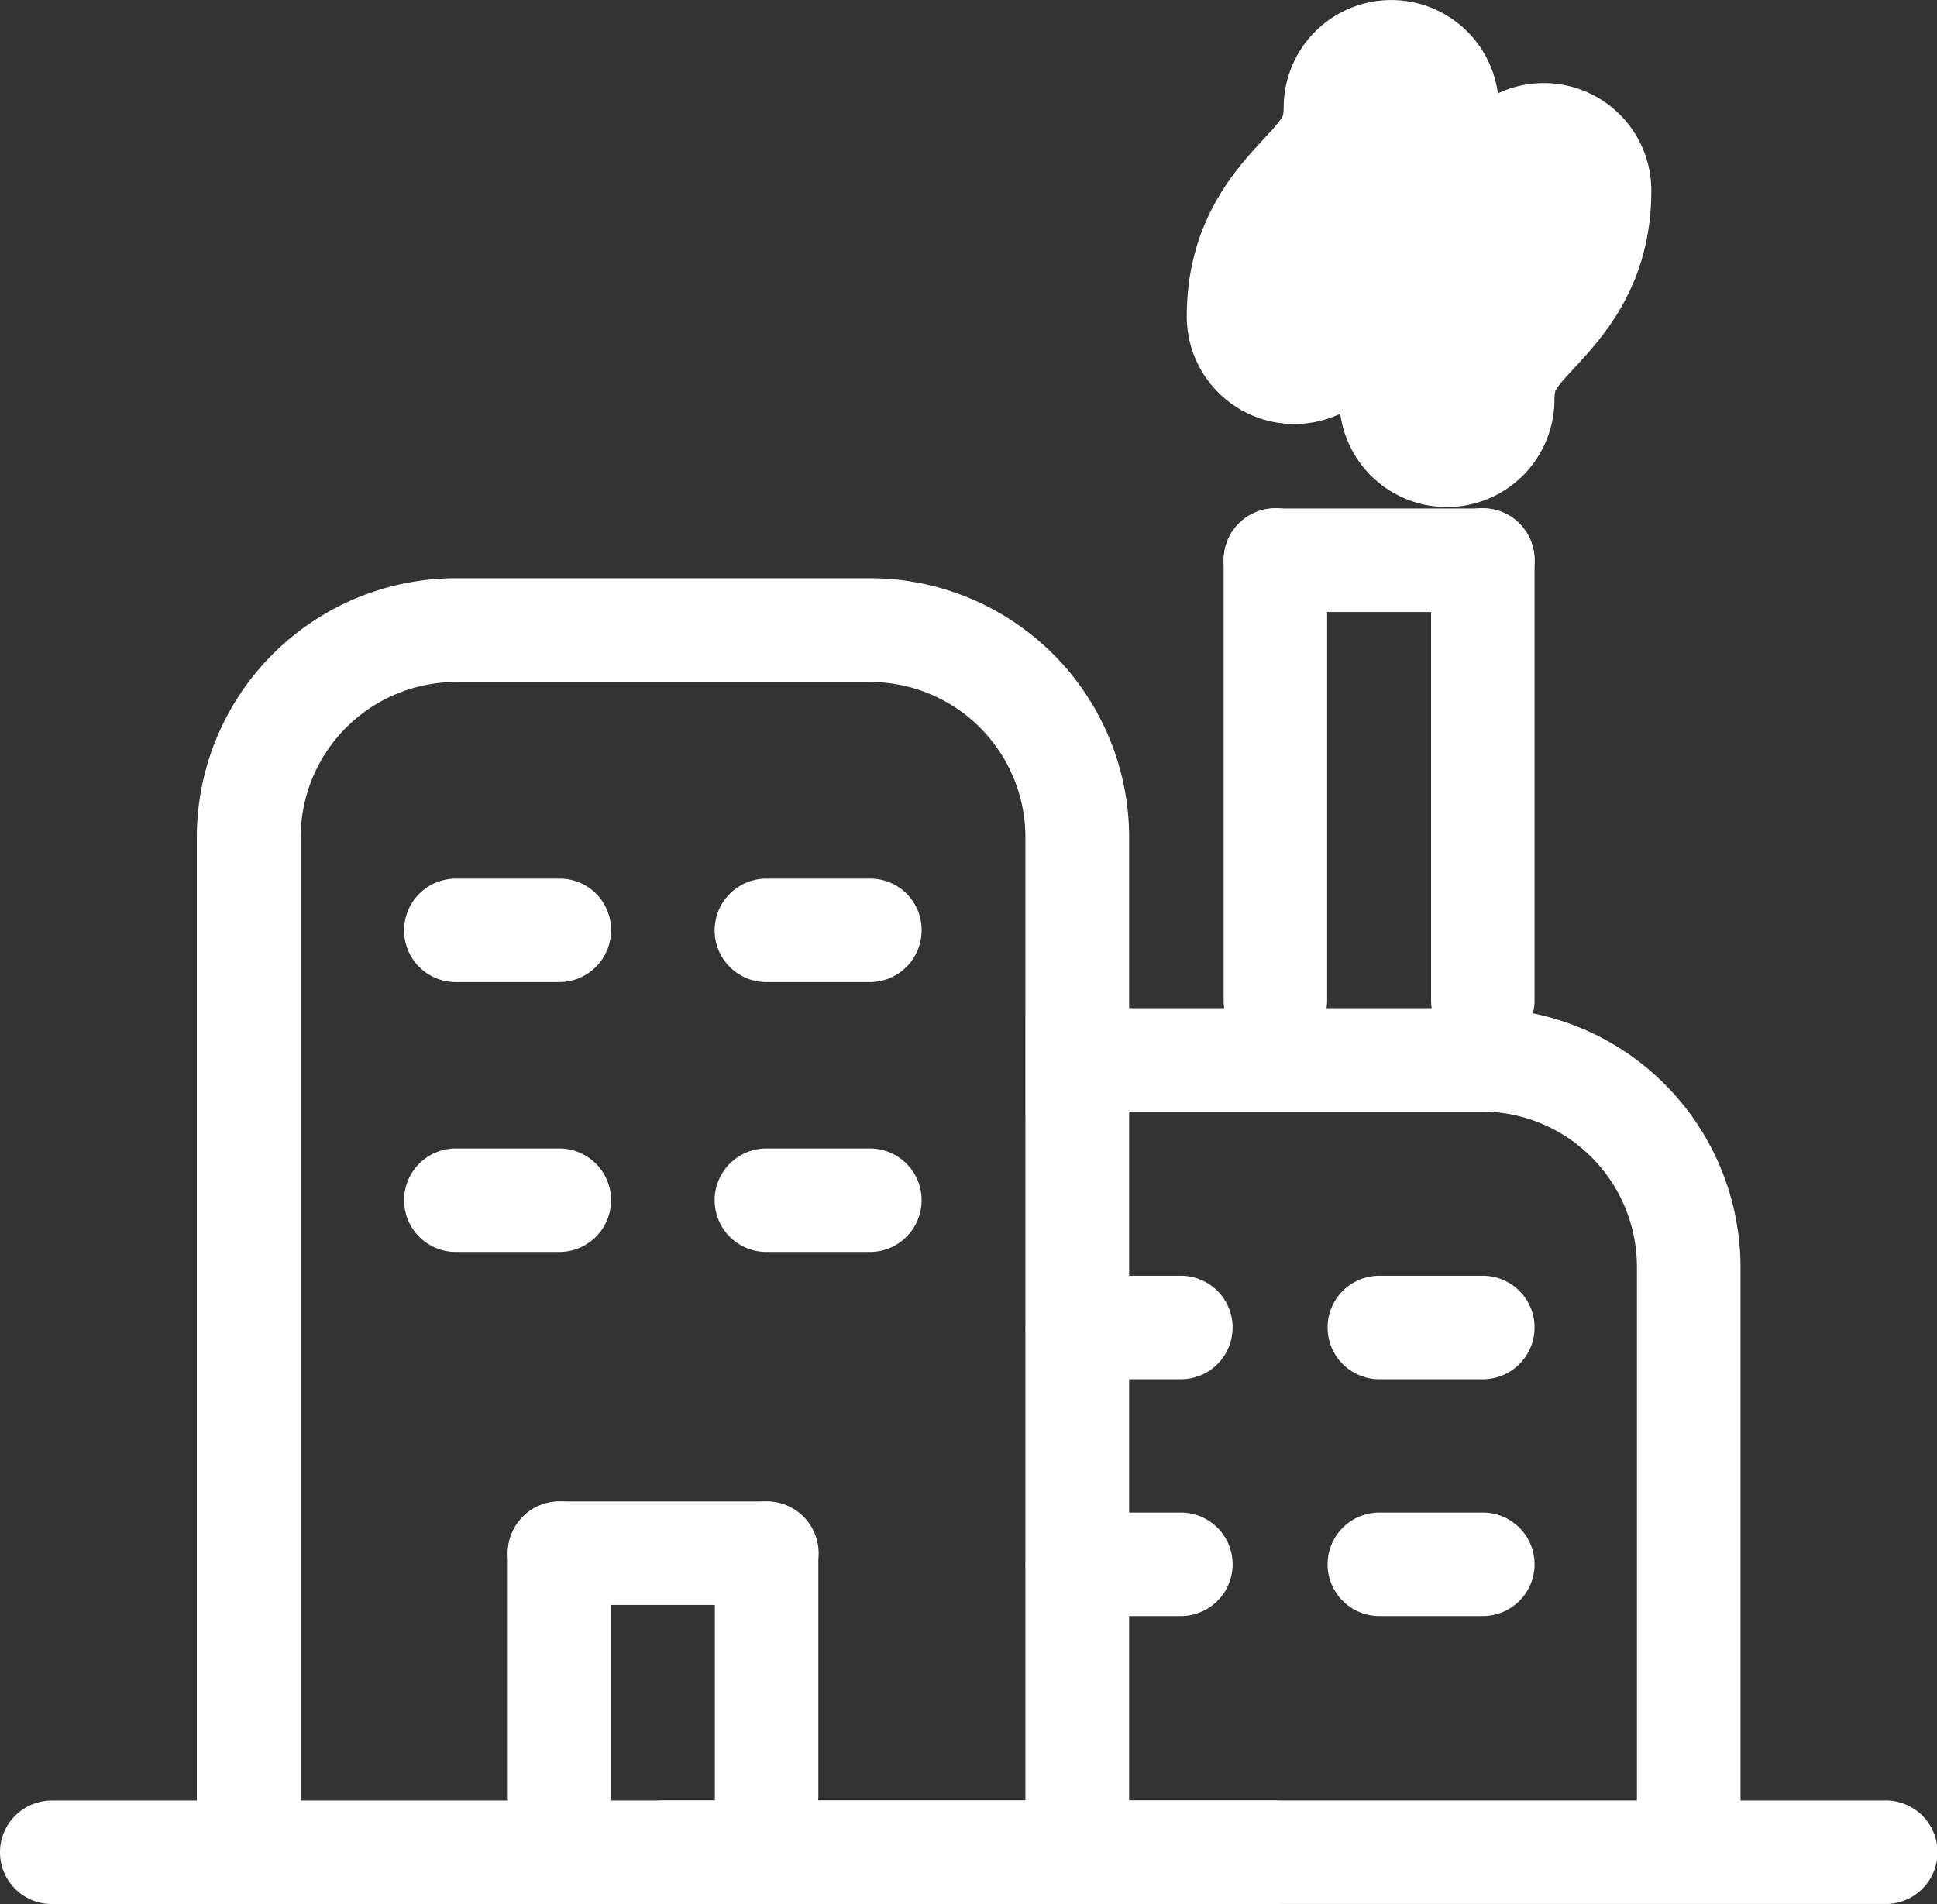 <svg xmlns="http://www.w3.org/2000/svg" width="25.866" height="25.432" viewBox="0 0 25.866 25.432">
  <rect x="0" y="0" width="25.866" height="25.432" fill="#333333" stroke="none"/>
  <g id="Group_792" data-name="Group 792" transform="translate(0 1.437)">
    <g id="Group_789" data-name="Group 789" transform="translate(0 5.351)">
      <g id="Group_787" data-name="Group 787">
        <path id="Path_899" data-name="Path 899" d="M521.673,387.69h-1.382a.691.691,0,0,0,0,1.382h1.382a.693.693,0,0,0,.691-.691A.685.685,0,0,0,521.673,387.69Z" transform="translate(-514.204 -382.742)" fill="#fff"/>
        <path id="Path_900" data-name="Path 900" d="M532.9,387.69h-1.382a.691.691,0,0,0,0,1.382H532.9a.692.692,0,0,0,.691-.691A.685.685,0,0,0,532.9,387.69Z" transform="translate(-521.284 -382.742)" fill="#fff"/>
        <path id="Path_901" data-name="Path 901" d="M532.9,397.44h-1.382a.691.691,0,0,0,0,1.382H532.9a.691.691,0,0,0,0-1.382Z" transform="translate(-521.284 -388.888)" fill="#fff"/>
        <path id="Path_902" data-name="Path 902" d="M532.212,414.139v-3.248a.691.691,0,1,0-1.382,0v3.248a.691.691,0,1,0,1.382,0Z" transform="translate(-521.284 -396.933)" fill="#fff"/>
        <path id="Path_903" data-name="Path 903" d="M524.732,414.139v-3.248a.691.691,0,1,0-1.382,0v3.248a.691.691,0,1,0,1.382,0Z" transform="translate(-516.569 -396.933)" fill="#fff"/>
        <path id="Path_904" data-name="Path 904" d="M524.041,411.582h2.768a.691.691,0,1,0,0-1.382h-2.768a.691.691,0,0,0,0,1.382Z" transform="translate(-516.569 -396.933)" fill="#fff"/>
        <path id="Path_905" data-name="Path 905" d="M558.092,380.871v-5.88a.691.691,0,1,0-1.382,0v5.88a.691.691,0,1,0,1.382,0Z" transform="translate(-537.6 -374.3)" fill="#fff"/>
        <path id="Path_906" data-name="Path 906" d="M550.6,380.871v-5.88a.691.691,0,1,0-1.382,0v5.88a.691.691,0,1,0,1.382,0Z" transform="translate(-532.878 -374.3)" fill="#fff"/>
        <path id="Path_907" data-name="Path 907" d="M549.911,375.692h2.768a.691.691,0,1,0,0-1.382h-2.768a.691.691,0,1,0,0,1.382Z" transform="translate(-532.878 -374.306)" fill="#fff"/>
        <path id="Path_908" data-name="Path 908" d="M521.673,397.44h-1.382a.691.691,0,1,0,0,1.382h1.382a.691.691,0,1,0,0-1.382Z" transform="translate(-514.204 -388.888)" fill="#fff"/>
        <path id="Path_909" data-name="Path 909" d="M522.015,393.157h-1.937V380.289a3.463,3.463,0,0,0-3.459-3.459h-5.532a3.463,3.463,0,0,0-3.459,3.459v12.868h-1.937a.691.691,0,1,0,0,1.382h16.324a.691.691,0,1,0,0-1.382Zm-13,0V380.289a2.077,2.077,0,0,1,2.073-2.073h5.532a2.075,2.075,0,0,1,2.073,2.073v12.868Z" transform="translate(-505 -375.895)" fill="#fff"/>
      </g>
      <g id="Group_788" data-name="Group 788" transform="translate(8.156 6.678)">
        <path id="Path_910" data-name="Path 910" d="M544.133,402.04h-1.382a.691.691,0,0,0,0,1.382h1.382a.691.691,0,1,0,0-1.382Z" transform="translate(-536.52 -398.466)" fill="#fff"/>
        <path id="Path_911" data-name="Path 911" d="M555.043,402.04h-1.382a.691.691,0,1,0,0,1.382h1.382a.691.691,0,0,0,0-1.382Z" transform="translate(-543.398 -398.466)" fill="#fff"/>
        <path id="Path_912" data-name="Path 912" d="M555.043,410.6h-1.382a.691.691,0,1,0,0,1.382h1.382a.691.691,0,0,0,0-1.382Z" transform="translate(-543.398 -403.863)" fill="#fff"/>
        <path id="Path_913" data-name="Path 913" d="M544.133,410.6h-1.382a.691.691,0,0,0,0,1.382h1.382a.691.691,0,1,0,0-1.382Z" transform="translate(-536.52 -403.863)" fill="#fff"/>
        <path id="Path_914" data-name="Path 914" d="M544.092,402.954h-1.936v-7.125a3.461,3.461,0,0,0-3.459-3.459h-5.532a3.444,3.444,0,0,0-.554.044v1.415a1.966,1.966,0,0,1,.554-.078H538.7a2.076,2.076,0,0,1,2.073,2.077v7.125h-13a.691.691,0,1,0,0,1.382h16.323a.691.691,0,0,0,0-1.382Z" transform="translate(-527.07 -392.37)" fill="#fff"/>
      </g>
    </g>
    <g id="Group_790" data-name="Group 790" transform="translate(17.284)">
      <path id="Path_915" data-name="Path 915" d="M553.064,359.82c0,1.393-1.294,1.393-1.294,2.79" transform="translate(-551.77 -359.82)" fill="none" stroke="#fff" stroke-linecap="round" stroke-miterlimit="10" stroke-width="2.873"/>
    </g>
    <g id="Group_791" data-name="Group 791" transform="translate(19.321 1.109)">
      <path id="Path_916" data-name="Path 916" d="M558.574,362.82c0,1.393-1.294,1.393-1.294,2.79" transform="translate(-557.28 -362.82)" fill="none" stroke="#fff" stroke-linecap="round" stroke-miterlimit="10" stroke-width="2.873"/>
    </g>
  </g>
</svg>
